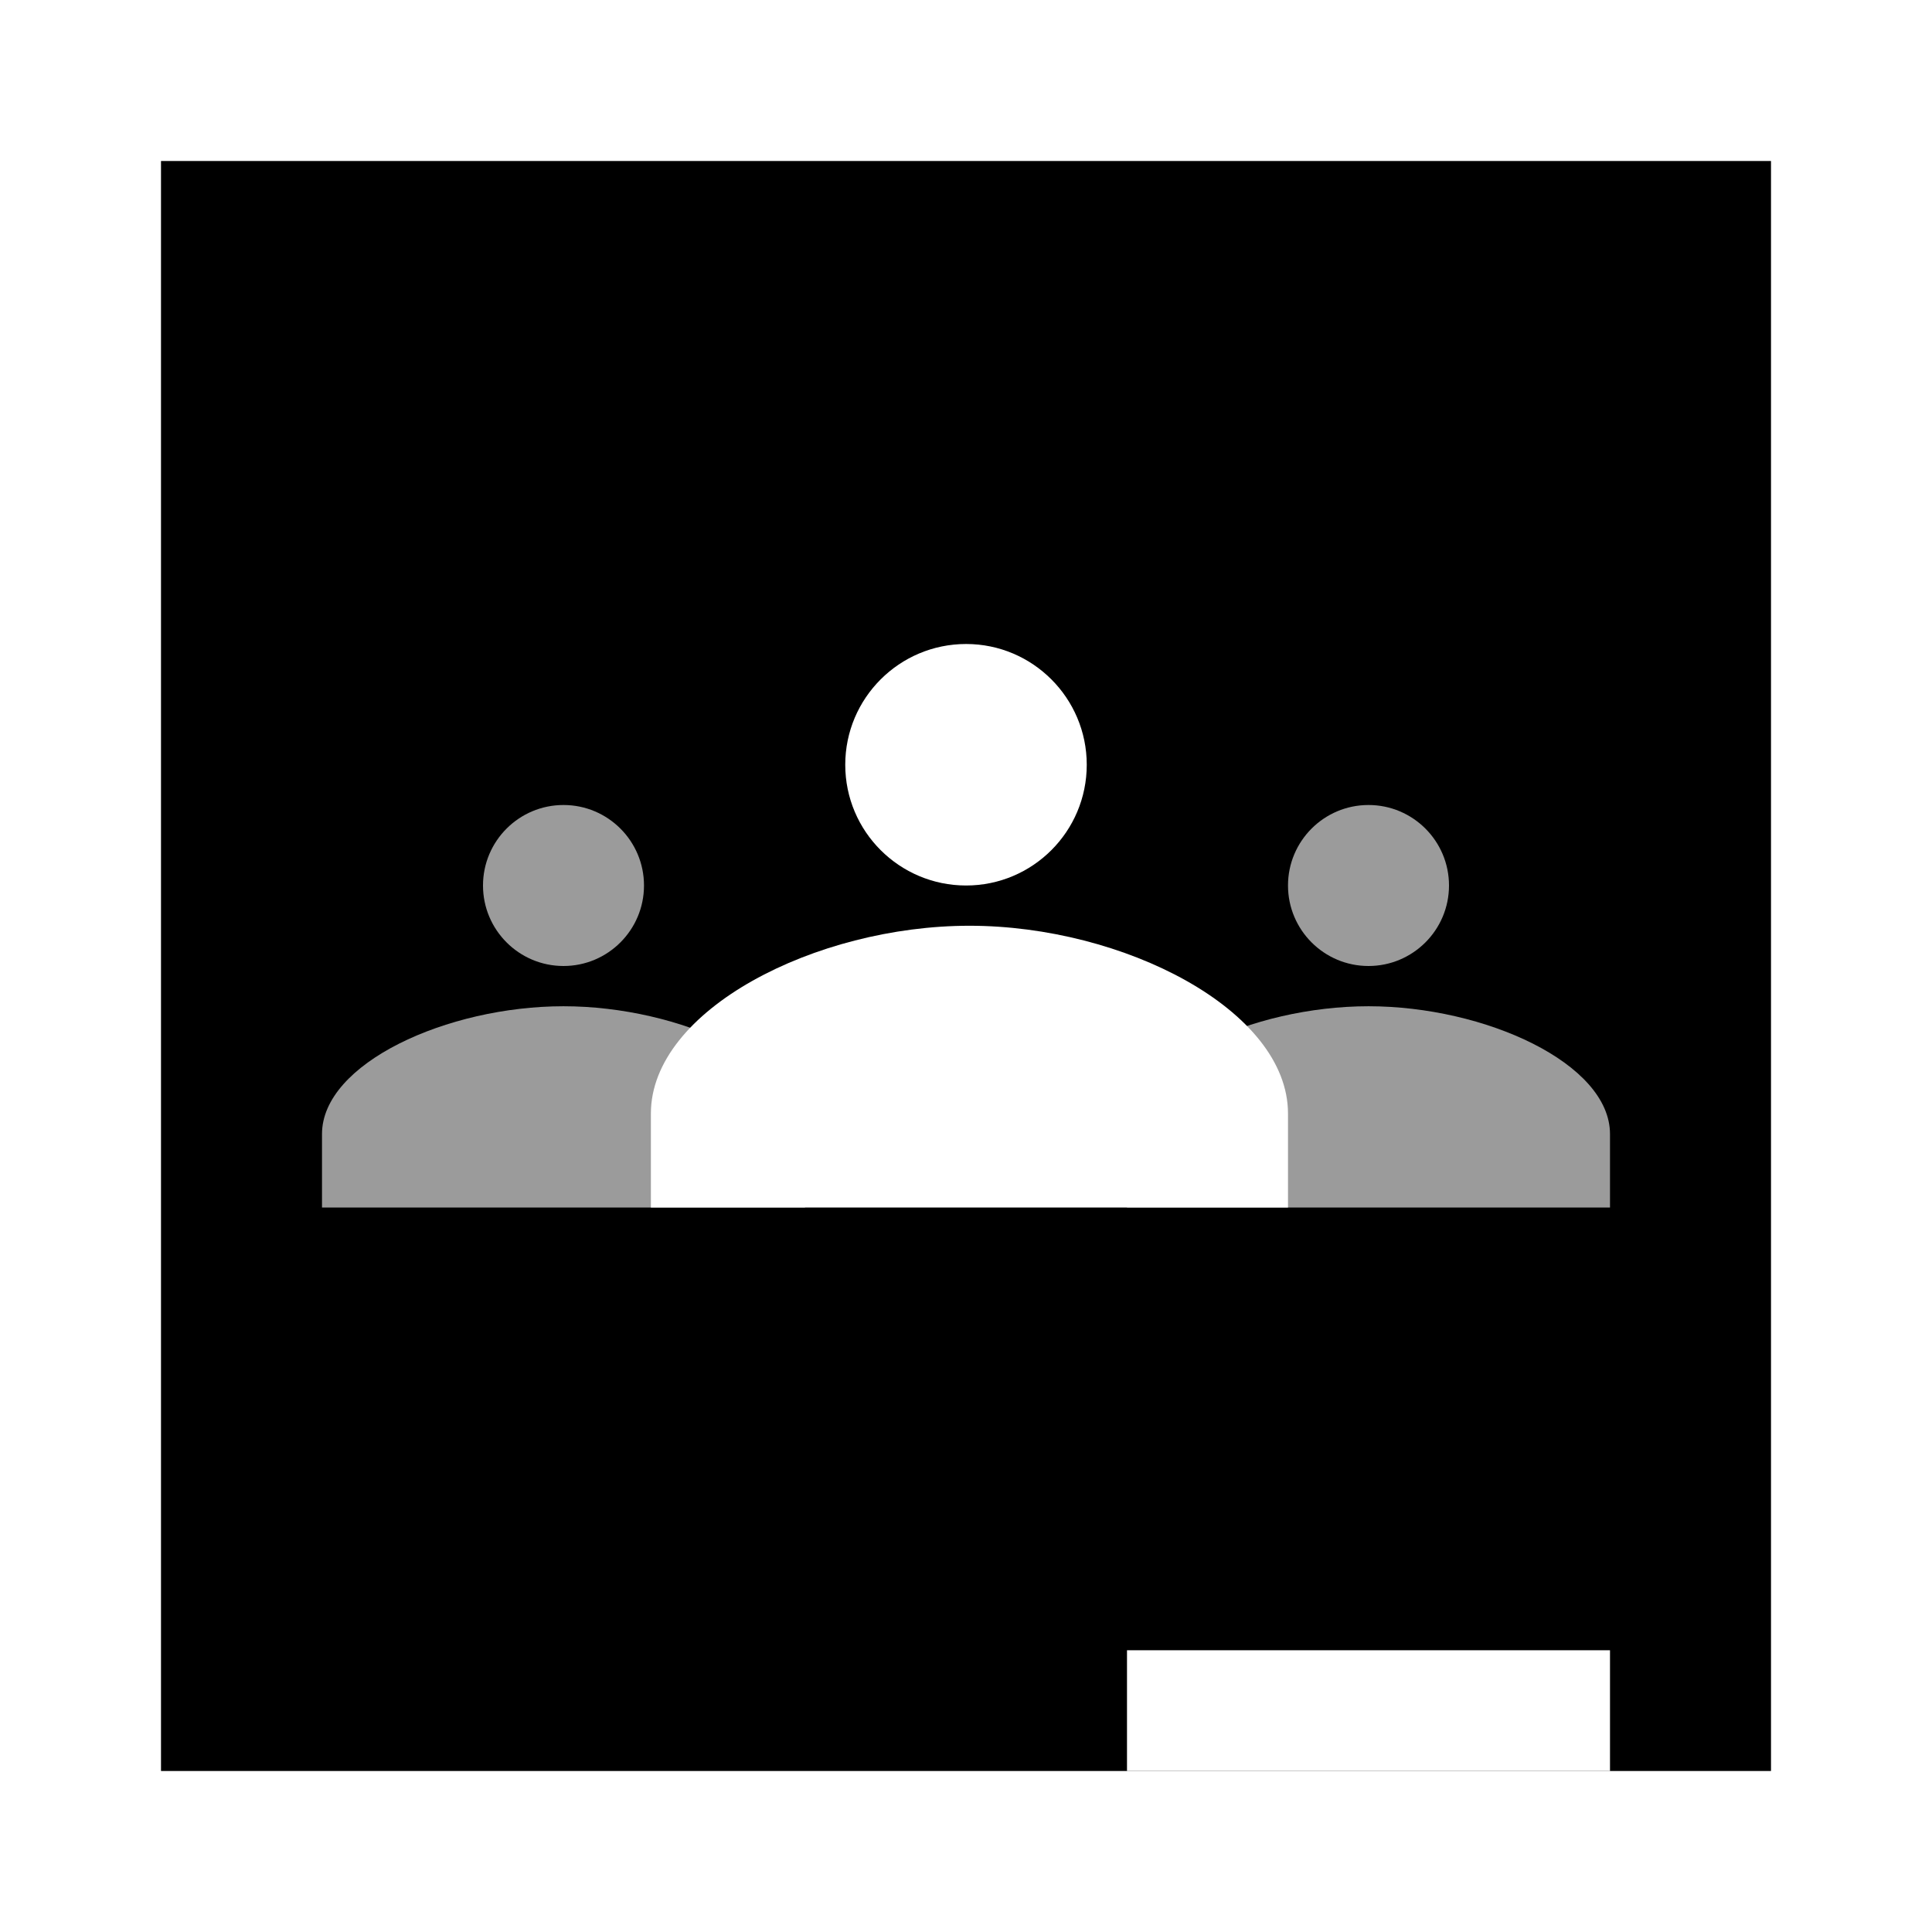 <?xml version="1.0" encoding="UTF-8" standalone="no"?>
<svg width="48px" height="48px" viewBox="0 0 48 48" version="1.1" xmlns="http://www.w3.org/2000/svg" xmlns:xlink="http://www.w3.org/1999/xlink">
    <!-- Generator: Sketch 3.8.3 (29802) - http://www.bohemiancoding.com/sketch -->
    <title>logo_dark_square_48</title>
    <desc>Created with Sketch.</desc>
    <defs></defs>
    <g id="Page-1" stroke="none" stroke-width="1" fill="none" fill-rule="evenodd">
        <g id="logo_dark_square_48">
            <rect id="Rectangle-1-Copy-8" fill="#FFFFFF" x="0" y="0" width="48" height="48"></rect>
            <rect id="Rectangle-1-Copy-11" fill="#000000" x="4" y="4" width="40" height="40"></rect>
            <g id="Shape-Copy-2-+-Shape-Copy" transform="translate(8, 16)">
                <path d="M28,6 C28,4.896 27.104,4 26,4 C24.896,4 24,4.896 24,6 C24,7.104 24.896,8 26,8 C27.104,8 28,7.104 28,6 Z M26,9 C23.108,9 20,10.419 20,12.175 L20,14 L32,14 L32,12.175 C32,10.419 28.892,9 26,9 L26,9 Z M8,6 C8,4.896 7.104,4 6,4 C4.896,4 4,4.896 4,6 C4,7.104 4.896,8 6,8 C7.104,8 8,7.104 8,6 Z M6,9 C3.108,9 0,10.419 0,12.175 L0,14 L12,14 L12,12.175 C12,10.419 8.892,9 6,9 L6,9 Z" id="Shape-Copy-2" fill="#9B9B9B"></path>
                <path d="M16.003,6 C17.657,6 19,4.657 19,3 C19,1.345 17.657,0 16.003,0 C14.345,0 13,1.345 13,3 C13,4.657 14.345,6 16.003,6 L16.003,6 Z M8.171,11.667 L8.171,14 L24,14 L24,11.667 C24,9.088 19.901,7 16.086,7 C12.27,7 8.171,9.088 8.171,11.667 Z" id="Shape-Copy" fill="#FFFFFF"></path>
            </g>
            <polygon id="Shape" fill="#FFFFFF" points="28 41 40 41 40 44 28 44"></polygon>
        </g>
    </g>
</svg>